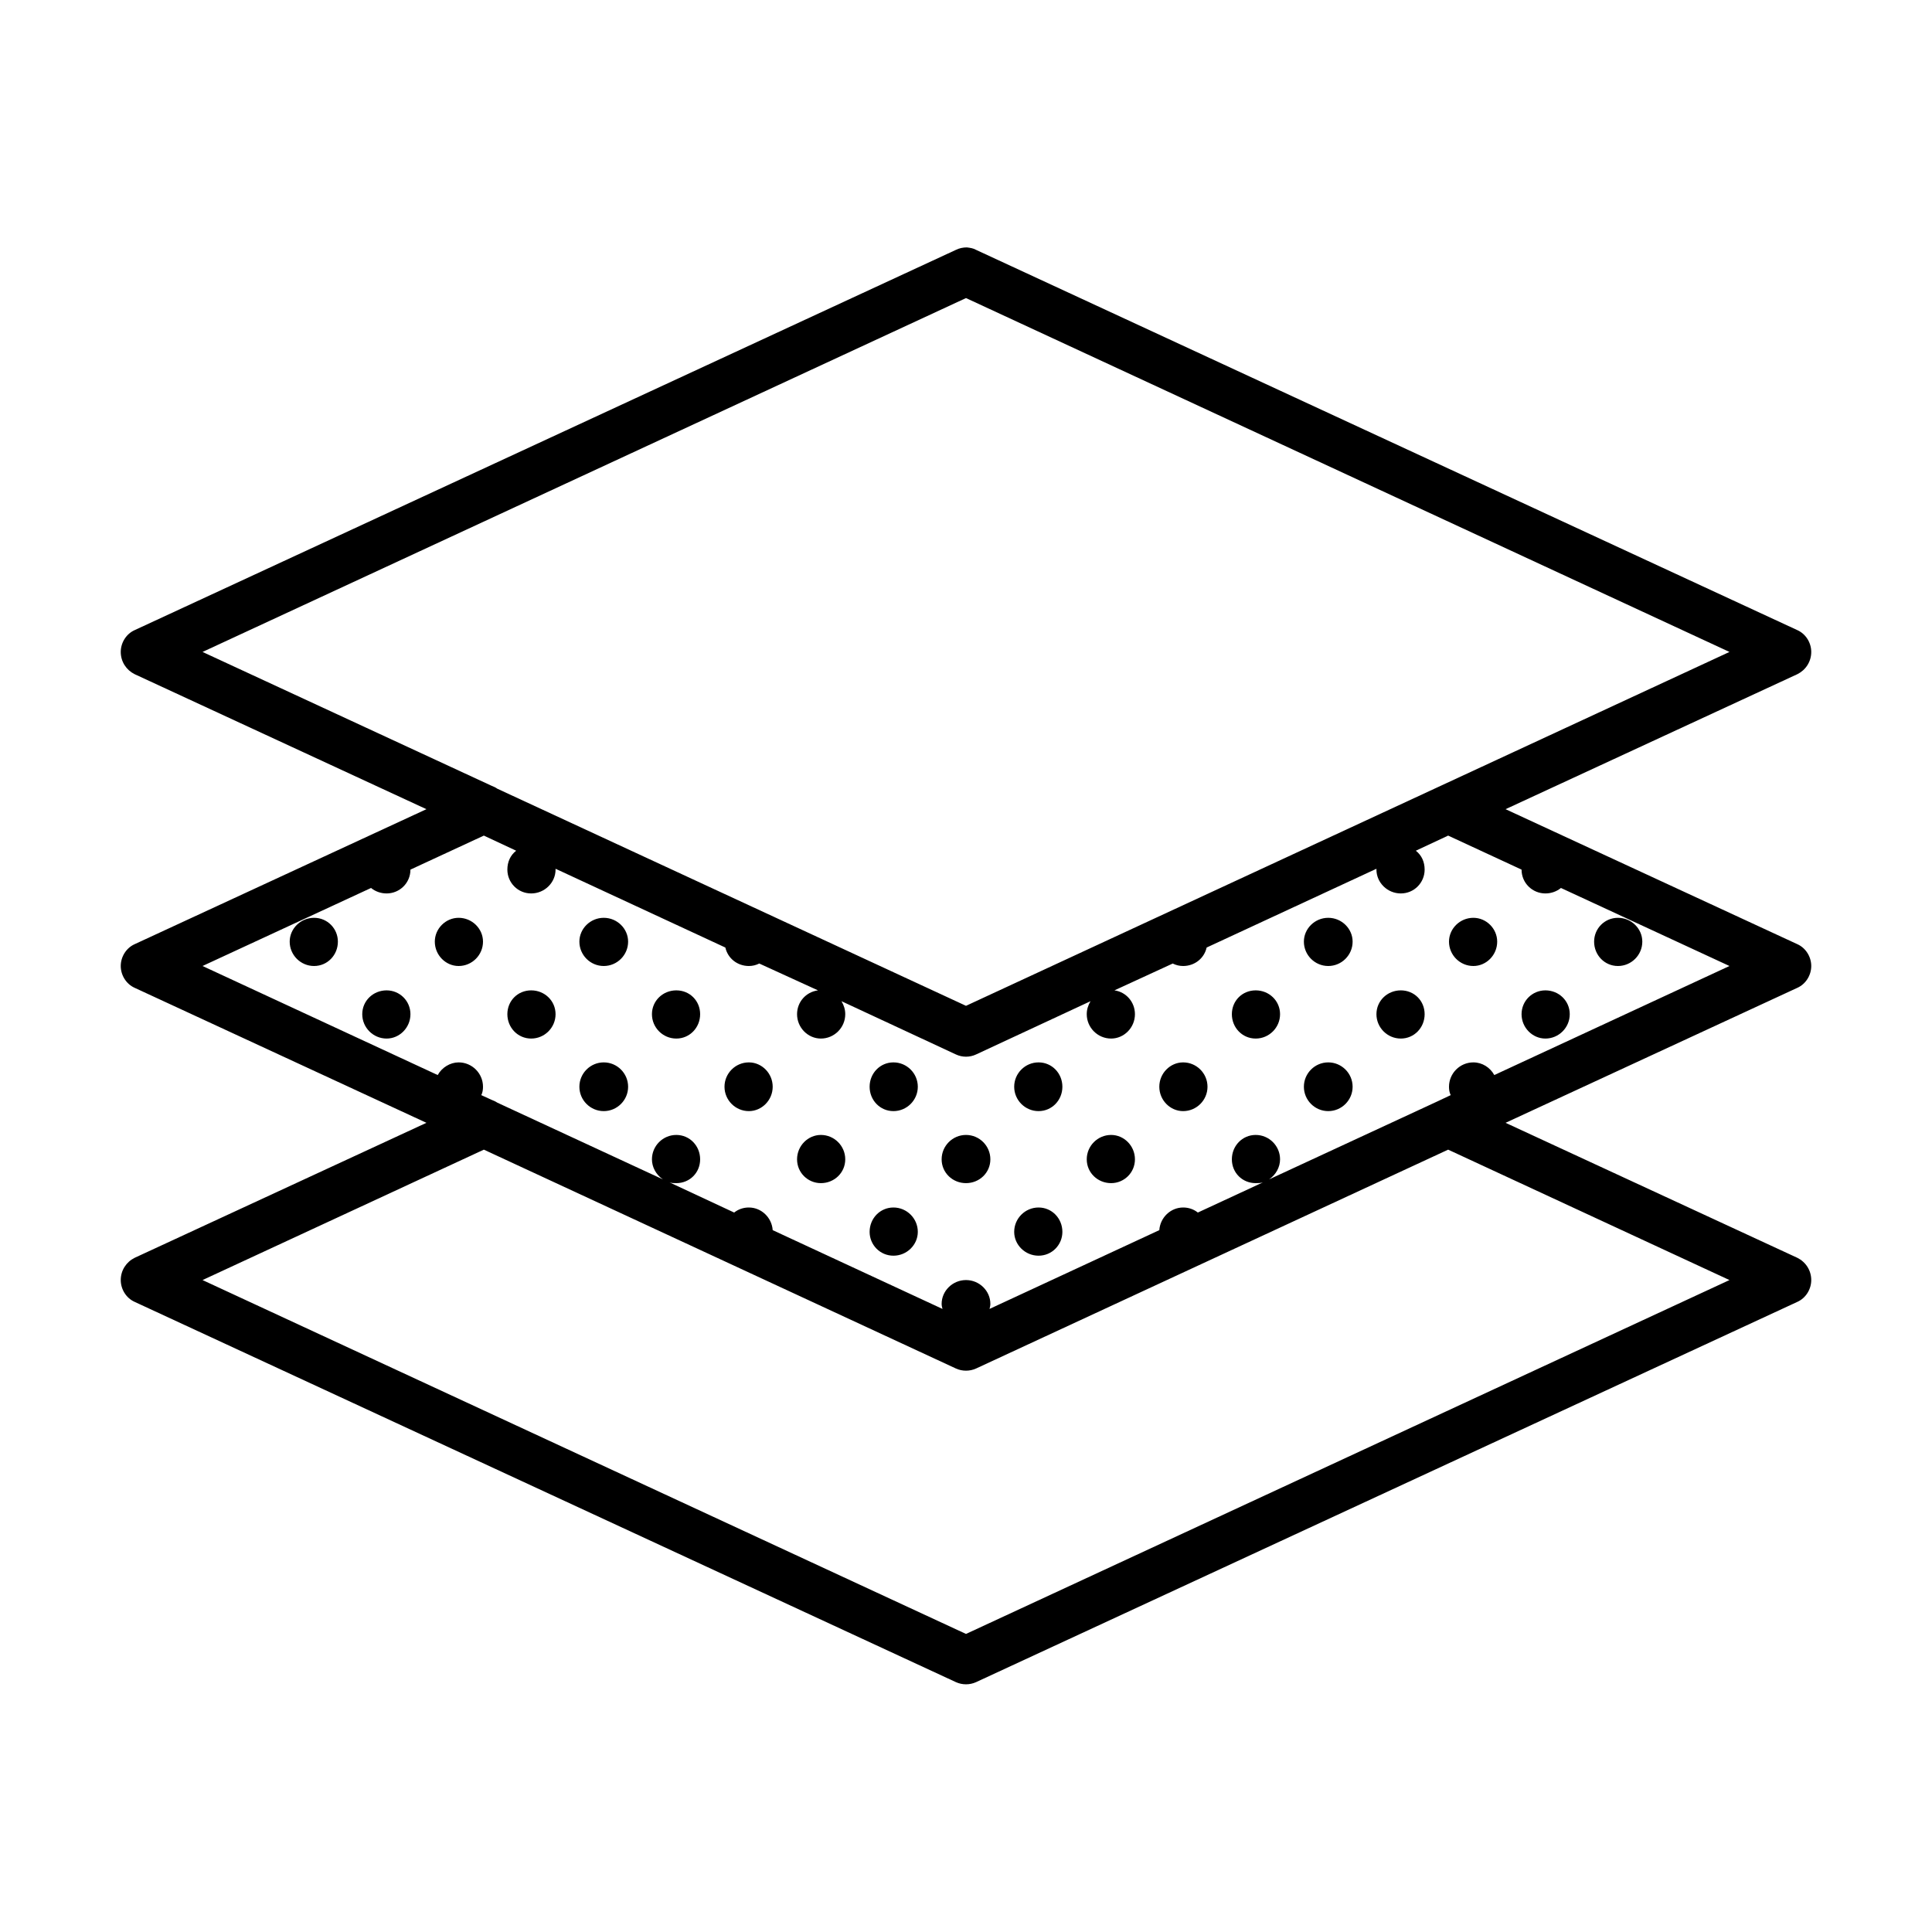 <?xml version="1.0" encoding="UTF-8"?>
<svg xmlns="http://www.w3.org/2000/svg" xmlns:xlink="http://www.w3.org/1999/xlink" width="18pt" height="18pt" viewBox="0 0 18 18" version="1.1">
<g id="surface1">
<path style=" stroke:none;fill-rule:nonzero;fill:#000000;fill-opacity:1;" d="M 9.008 2.305 C 8.973 2.305 8.938 2.312 8.906 2.328 L 1.254 5.871 C 1.176 5.906 1.125 5.988 1.125 6.074 C 1.125 6.164 1.176 6.242 1.254 6.281 L 3.973 7.539 L 1.254 8.797 C 1.176 8.832 1.125 8.914 1.125 9 C 1.125 9.086 1.176 9.168 1.254 9.203 L 3.973 10.461 L 1.254 11.719 C 1.176 11.758 1.125 11.836 1.125 11.926 C 1.125 12.012 1.176 12.094 1.254 12.129 L 8.906 15.672 C 8.965 15.699 9.035 15.699 9.094 15.672 L 16.746 12.129 C 16.824 12.094 16.875 12.012 16.875 11.926 C 16.875 11.836 16.824 11.758 16.746 11.719 L 14.027 10.461 L 16.746 9.203 C 16.824 9.168 16.875 9.086 16.875 9 C 16.875 8.914 16.824 8.832 16.746 8.797 L 14.027 7.539 L 16.746 6.281 C 16.824 6.242 16.875 6.164 16.875 6.074 C 16.875 5.988 16.824 5.906 16.746 5.871 L 9.094 2.328 C 9.066 2.312 9.039 2.309 9.008 2.305 Z M 9 2.777 L 16.113 6.074 L 13.391 7.336 L 9 9.371 L 4.633 7.348 C 4.617 7.336 4.598 7.328 4.578 7.32 L 1.887 6.074 Z M 4.508 7.785 L 4.809 7.926 C 4.754 7.969 4.727 8.031 4.727 8.102 C 4.727 8.223 4.824 8.324 4.949 8.324 C 5.074 8.324 5.176 8.223 5.176 8.102 C 5.176 8.098 5.176 8.098 5.176 8.094 L 6.758 8.828 C 6.781 8.93 6.871 9 6.977 9 C 7.012 9 7.043 8.992 7.074 8.977 L 7.621 9.227 C 7.508 9.242 7.426 9.336 7.426 9.449 C 7.426 9.574 7.527 9.676 7.648 9.676 C 7.773 9.676 7.875 9.574 7.875 9.449 C 7.875 9.406 7.863 9.367 7.84 9.328 L 8.906 9.824 C 8.965 9.852 9.035 9.852 9.094 9.824 L 10.16 9.328 C 10.137 9.367 10.125 9.406 10.125 9.449 C 10.125 9.574 10.227 9.676 10.352 9.676 C 10.473 9.676 10.574 9.574 10.574 9.449 C 10.574 9.336 10.492 9.242 10.383 9.227 L 10.926 8.977 C 10.957 8.992 10.988 9 11.023 9 C 11.129 9 11.219 8.93 11.242 8.828 L 12.824 8.094 C 12.824 8.098 12.824 8.098 12.824 8.102 C 12.824 8.223 12.926 8.324 13.051 8.324 C 13.176 8.324 13.273 8.223 13.273 8.102 C 13.273 8.031 13.246 7.969 13.191 7.926 L 13.492 7.785 L 14.176 8.102 C 14.176 8.227 14.277 8.324 14.398 8.324 C 14.453 8.324 14.504 8.305 14.543 8.273 L 16.113 9 L 13.922 10.016 C 13.883 9.945 13.809 9.898 13.727 9.898 C 13.602 9.898 13.5 10 13.5 10.125 C 13.5 10.152 13.504 10.18 13.516 10.203 L 13.391 10.262 L 11.824 10.988 C 11.887 10.945 11.926 10.875 11.926 10.801 C 11.926 10.676 11.824 10.574 11.699 10.574 C 11.574 10.574 11.477 10.676 11.477 10.801 C 11.477 10.926 11.574 11.023 11.699 11.023 C 11.723 11.023 11.742 11.023 11.766 11.016 L 11.16 11.297 C 11.121 11.266 11.074 11.25 11.023 11.25 C 10.906 11.25 10.809 11.344 10.801 11.461 L 9.219 12.195 C 9.223 12.18 9.227 12.164 9.227 12.148 C 9.227 12.027 9.125 11.926 9 11.926 C 8.875 11.926 8.773 12.027 8.773 12.148 C 8.773 12.164 8.777 12.18 8.781 12.195 L 7.199 11.461 C 7.191 11.344 7.094 11.25 6.977 11.25 C 6.926 11.25 6.879 11.266 6.84 11.297 L 6.238 11.016 C 6.258 11.023 6.277 11.023 6.301 11.023 C 6.426 11.023 6.523 10.926 6.523 10.801 C 6.523 10.676 6.426 10.574 6.301 10.574 C 6.176 10.574 6.074 10.676 6.074 10.801 C 6.074 10.875 6.113 10.945 6.176 10.988 L 4.633 10.273 C 4.617 10.262 4.598 10.254 4.578 10.246 L 4.484 10.203 C 4.496 10.18 4.5 10.152 4.5 10.125 C 4.5 10 4.398 9.898 4.273 9.898 C 4.195 9.898 4.117 9.945 4.078 10.016 L 1.887 9 L 3.457 8.273 C 3.496 8.305 3.547 8.324 3.602 8.324 C 3.723 8.324 3.824 8.227 3.824 8.102 Z M 2.926 8.551 C 2.801 8.551 2.699 8.652 2.699 8.773 C 2.699 8.898 2.801 9 2.926 9 C 3.051 9 3.148 8.898 3.148 8.773 C 3.148 8.652 3.051 8.551 2.926 8.551 Z M 4.273 8.551 C 4.152 8.551 4.051 8.652 4.051 8.773 C 4.051 8.898 4.152 9 4.273 9 C 4.398 9 4.5 8.898 4.5 8.773 C 4.5 8.652 4.398 8.551 4.273 8.551 Z M 5.625 8.551 C 5.5 8.551 5.398 8.652 5.398 8.773 C 5.398 8.898 5.5 9 5.625 9 C 5.75 9 5.852 8.898 5.852 8.773 C 5.852 8.652 5.75 8.551 5.625 8.551 Z M 12.375 8.551 C 12.25 8.551 12.148 8.652 12.148 8.773 C 12.148 8.898 12.25 9 12.375 9 C 12.5 9 12.602 8.898 12.602 8.773 C 12.602 8.652 12.5 8.551 12.375 8.551 Z M 13.727 8.551 C 13.602 8.551 13.5 8.652 13.5 8.773 C 13.5 8.898 13.602 9 13.727 9 C 13.848 9 13.949 8.898 13.949 8.773 C 13.949 8.652 13.848 8.551 13.727 8.551 Z M 15.074 8.551 C 14.949 8.551 14.852 8.652 14.852 8.773 C 14.852 8.898 14.949 9 15.074 9 C 15.199 9 15.301 8.898 15.301 8.773 C 15.301 8.652 15.199 8.551 15.074 8.551 Z M 3.602 9.227 C 3.477 9.227 3.375 9.324 3.375 9.449 C 3.375 9.574 3.477 9.676 3.602 9.676 C 3.723 9.676 3.824 9.574 3.824 9.449 C 3.824 9.324 3.723 9.227 3.602 9.227 Z M 4.949 9.227 C 4.824 9.227 4.727 9.324 4.727 9.449 C 4.727 9.574 4.824 9.676 4.949 9.676 C 5.074 9.676 5.176 9.574 5.176 9.449 C 5.176 9.324 5.074 9.227 4.949 9.227 Z M 6.301 9.227 C 6.176 9.227 6.074 9.324 6.074 9.449 C 6.074 9.574 6.176 9.676 6.301 9.676 C 6.426 9.676 6.523 9.574 6.523 9.449 C 6.523 9.324 6.426 9.227 6.301 9.227 Z M 11.699 9.227 C 11.574 9.227 11.477 9.324 11.477 9.449 C 11.477 9.574 11.574 9.676 11.699 9.676 C 11.824 9.676 11.926 9.574 11.926 9.449 C 11.926 9.324 11.824 9.227 11.699 9.227 Z M 13.051 9.227 C 12.926 9.227 12.824 9.324 12.824 9.449 C 12.824 9.574 12.926 9.676 13.051 9.676 C 13.176 9.676 13.273 9.574 13.273 9.449 C 13.273 9.324 13.176 9.227 13.051 9.227 Z M 14.398 9.227 C 14.277 9.227 14.176 9.324 14.176 9.449 C 14.176 9.574 14.277 9.676 14.398 9.676 C 14.523 9.676 14.625 9.574 14.625 9.449 C 14.625 9.324 14.523 9.227 14.398 9.227 Z M 5.625 9.898 C 5.5 9.898 5.398 10 5.398 10.125 C 5.398 10.25 5.5 10.352 5.625 10.352 C 5.75 10.352 5.852 10.25 5.852 10.125 C 5.852 10 5.75 9.898 5.625 9.898 Z M 6.977 9.898 C 6.852 9.898 6.75 10 6.75 10.125 C 6.75 10.25 6.852 10.352 6.977 10.352 C 7.098 10.352 7.199 10.25 7.199 10.125 C 7.199 10 7.098 9.898 6.977 9.898 Z M 8.324 9.898 C 8.199 9.898 8.102 10 8.102 10.125 C 8.102 10.25 8.199 10.352 8.324 10.352 C 8.449 10.352 8.551 10.25 8.551 10.125 C 8.551 10 8.449 9.898 8.324 9.898 Z M 9.676 9.898 C 9.551 9.898 9.449 10 9.449 10.125 C 9.449 10.25 9.551 10.352 9.676 10.352 C 9.801 10.352 9.898 10.25 9.898 10.125 C 9.898 10 9.801 9.898 9.676 9.898 Z M 11.023 9.898 C 10.902 9.898 10.801 10 10.801 10.125 C 10.801 10.25 10.902 10.352 11.023 10.352 C 11.148 10.352 11.25 10.25 11.25 10.125 C 11.25 10 11.148 9.898 11.023 9.898 Z M 12.375 9.898 C 12.25 9.898 12.148 10 12.148 10.125 C 12.148 10.25 12.25 10.352 12.375 10.352 C 12.5 10.352 12.602 10.25 12.602 10.125 C 12.602 10 12.5 9.898 12.375 9.898 Z M 7.648 10.574 C 7.527 10.574 7.426 10.676 7.426 10.801 C 7.426 10.926 7.527 11.023 7.648 11.023 C 7.773 11.023 7.875 10.926 7.875 10.801 C 7.875 10.676 7.773 10.574 7.648 10.574 Z M 9 10.574 C 8.875 10.574 8.773 10.676 8.773 10.801 C 8.773 10.926 8.875 11.023 9 11.023 C 9.125 11.023 9.227 10.926 9.227 10.801 C 9.227 10.676 9.125 10.574 9 10.574 Z M 10.352 10.574 C 10.227 10.574 10.125 10.676 10.125 10.801 C 10.125 10.926 10.227 11.023 10.352 11.023 C 10.473 11.023 10.574 10.926 10.574 10.801 C 10.574 10.676 10.473 10.574 10.352 10.574 Z M 4.508 10.711 L 8.906 12.75 C 8.965 12.777 9.035 12.777 9.094 12.75 L 13.492 10.711 L 16.113 11.926 L 9 15.223 L 1.887 11.926 Z M 8.324 11.25 C 8.199 11.25 8.102 11.352 8.102 11.477 C 8.102 11.598 8.199 11.699 8.324 11.699 C 8.449 11.699 8.551 11.598 8.551 11.477 C 8.551 11.352 8.449 11.25 8.324 11.25 Z M 9.676 11.25 C 9.551 11.25 9.449 11.352 9.449 11.477 C 9.449 11.598 9.551 11.699 9.676 11.699 C 9.801 11.699 9.898 11.598 9.898 11.477 C 9.898 11.352 9.801 11.25 9.676 11.25 Z "/>
</g>
</svg>
